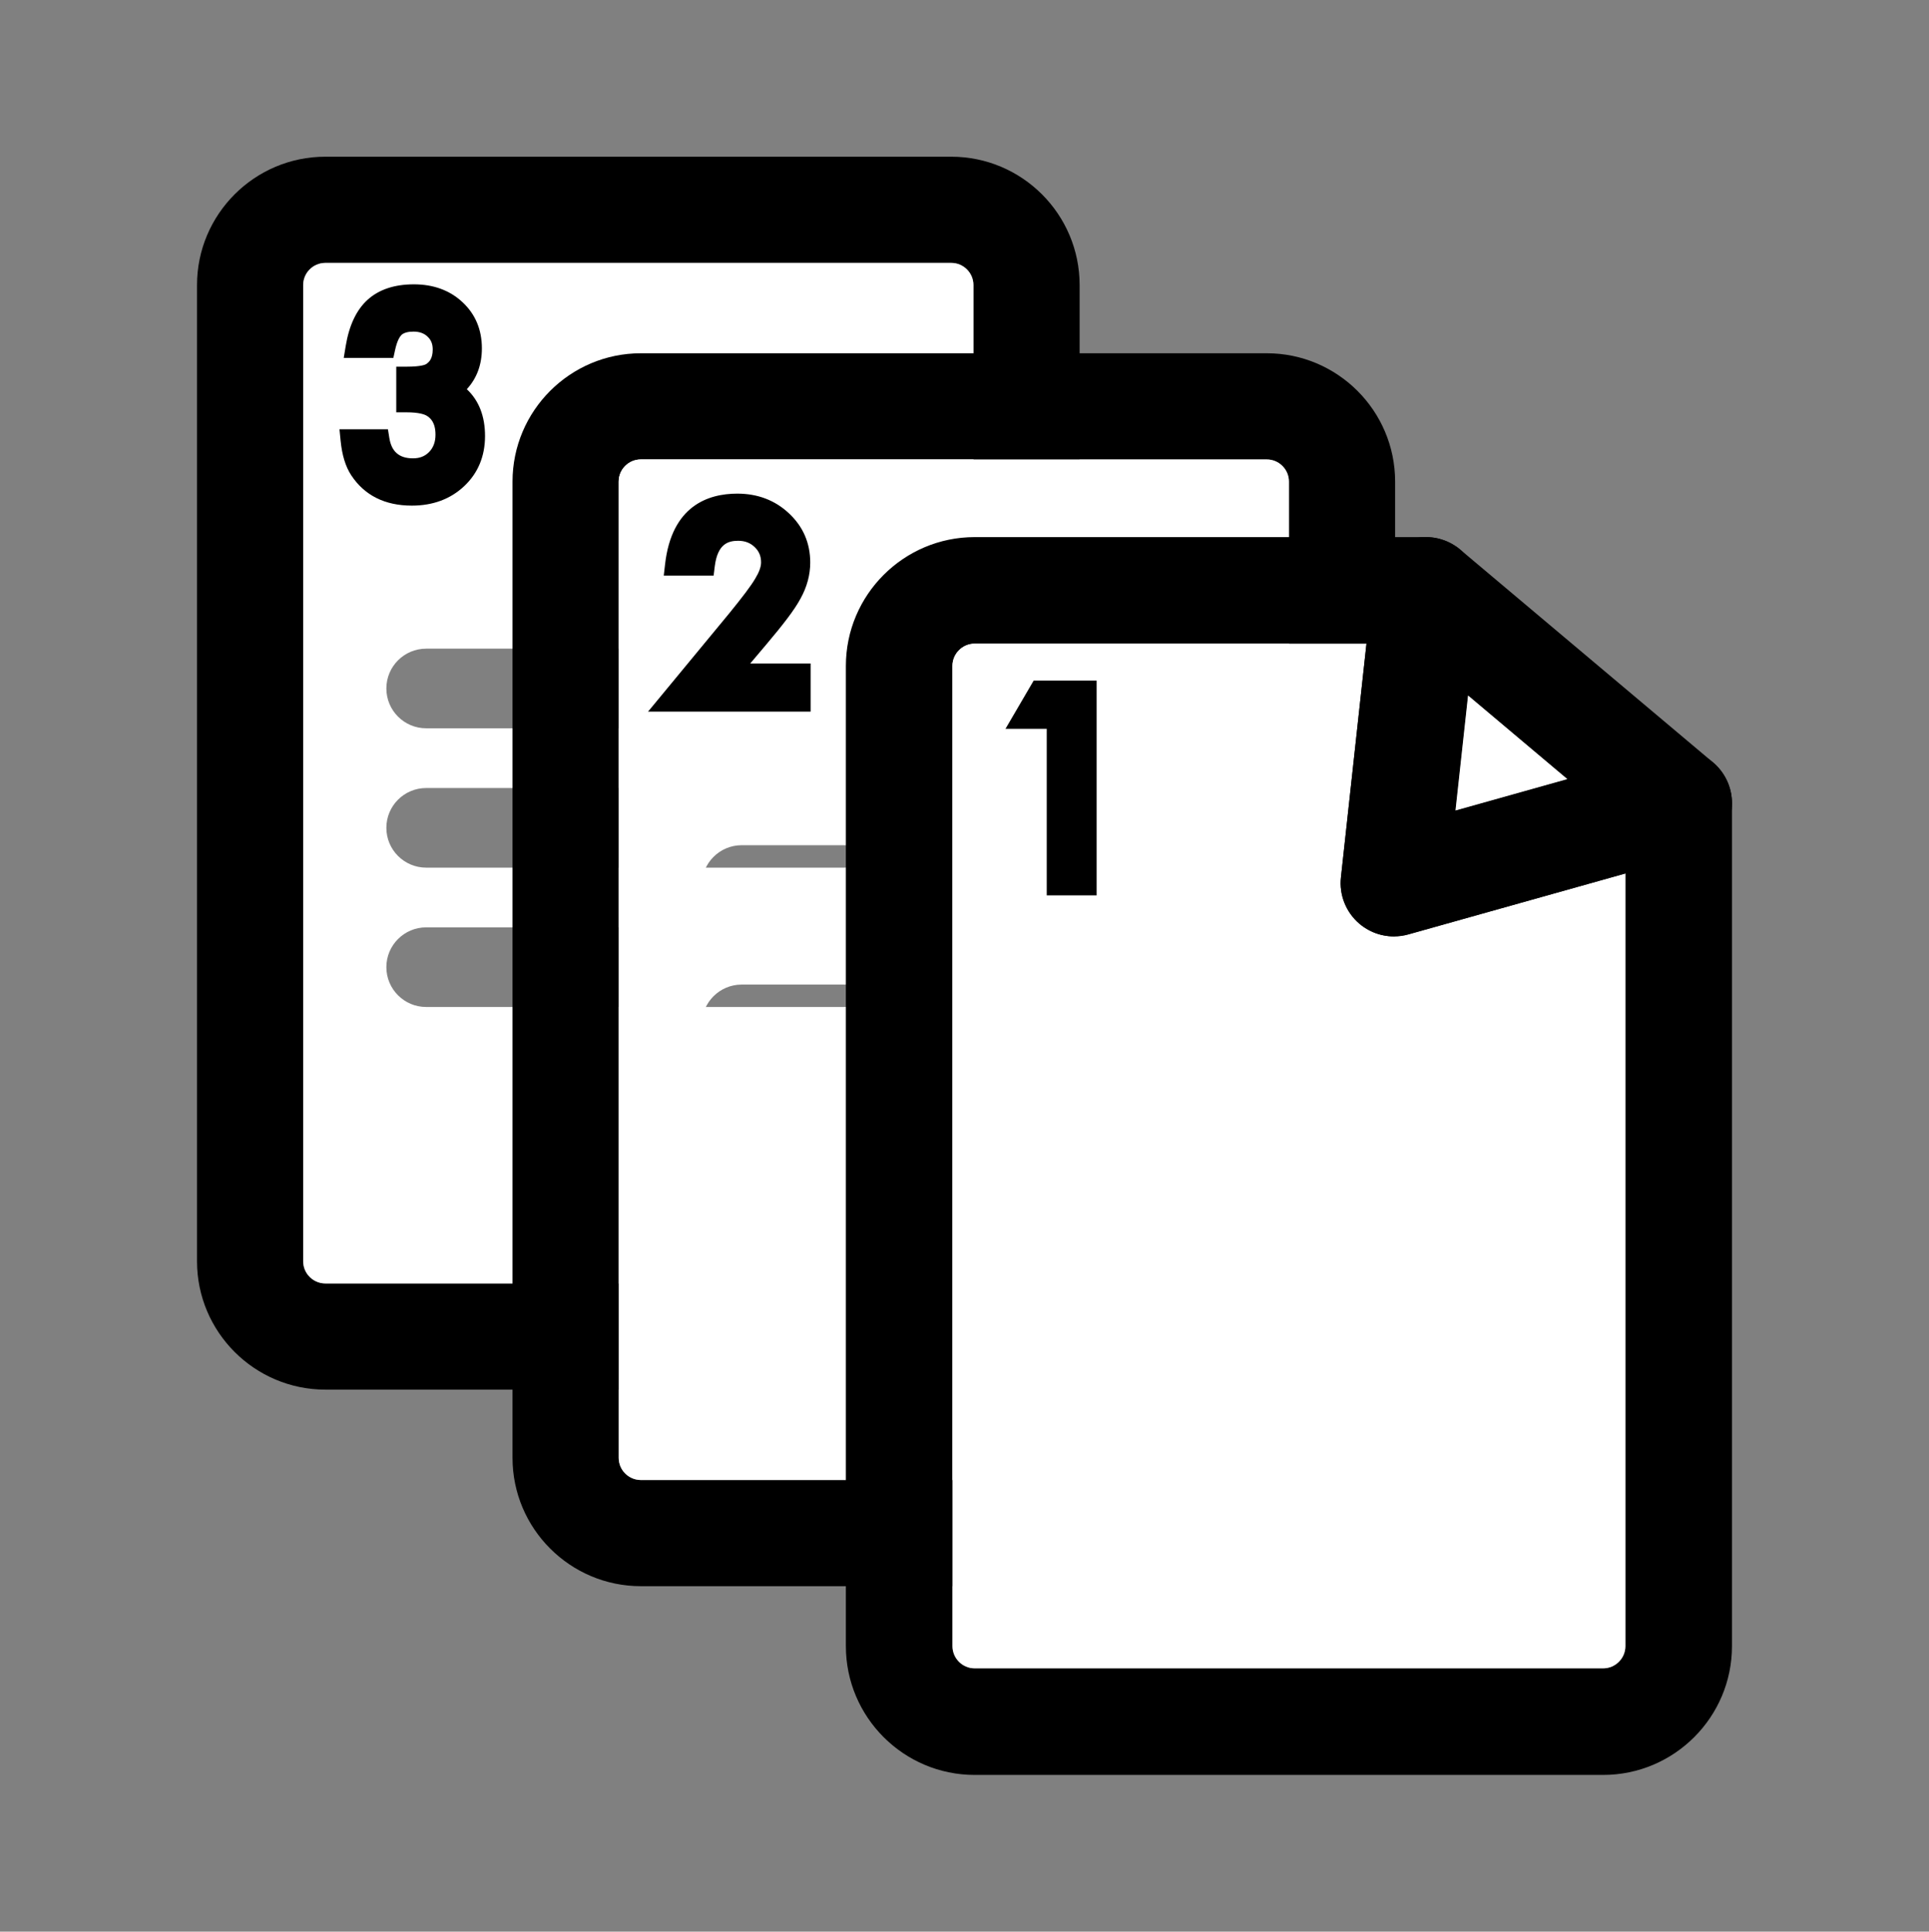 <?xml version="1.0" encoding="utf-8"?>
<!-- Generator: Adobe Illustrator 16.0.0, SVG Export Plug-In . SVG Version: 6.00 Build 0)  -->
<!DOCTYPE svg PUBLIC "-//W3C//DTD SVG 1.1//EN" "http://www.w3.org/Graphics/SVG/1.1/DTD/svg11.dtd">
<svg version="1.1" id="Calque_1" xmlns="http://www.w3.org/2000/svg" xmlns:xlink="http://www.w3.org/1999/xlink" x="0px" y="0px"
	 width="841.889px" height="843.084px" viewBox="0 0 841.889 843.084" enable-background="new 0 0 841.889 843.084"
	 xml:space="preserve">
<rect x="0" y="0" width="841.889" height="843.084" fill="#808080" stroke="none"/>
<path d="M415.169,68.399H141.992c-30.884,0-56.008,25.125-56.008,56.019v426.087c0,30.883,25.135,56.008,56.019,56.008h273.166
	c15.431,0,29.442-6.273,39.583-16.426c1.585-1.585,3.071-3.268,4.459-5.026c0.558-0.7,1.093-1.422,1.617-2.154c0,0,0,0,0-0.011
	c1.301-1.824,2.503-3.737,3.585-5.715c0.863-1.596,1.65-3.224,2.36-4.896c0.535-1.256,1.017-2.535,1.465-3.835
	c1.912-5.64,2.95-11.672,2.95-17.944V124.418C471.188,93.524,446.052,68.399,415.169,68.399z M424.841,550.506
	c0,0.152,0,0.316-0.022,0.469c0.011,0.088,0,0.187-0.011,0.273c0,0.066-0.011,0.121-0.022,0.186c0,0.154-0.021,0.296-0.044,0.448
	c-0.043,0.307-0.098,0.602-0.174,0.896c-0.033,0.143-0.066,0.284-0.12,0.426c0,0.044-0.011,0.088-0.033,0.121
	c-0.011,0.065-0.033,0.131-0.055,0.186c-0.284,0.863-0.678,1.66-1.181,2.393c-0.35,0.515-0.742,0.995-1.18,1.433
	c-1.759,1.759-4.164,2.841-6.831,2.841H142.003c-2.994,0-5.683-1.377-7.464-3.529c-0.153-0.175-0.295-0.361-0.426-0.547
	c-0.416-0.568-0.754-1.19-1.027-1.836c-0.065-0.143-0.121-0.295-0.175-0.437c-0.285-0.776-0.481-1.607-0.546-2.459
	c-0.033-0.284-0.044-0.569-0.044-0.863V124.418c0-5.333,4.339-9.671,9.672-9.671h273.176c5.333,0,9.672,4.338,9.672,9.671V550.506z"
	/>
<path fill="#FFFFFF" d="M415.169,114.747H141.992c-5.333,0-9.672,4.338-9.672,9.671v426.087c0,0.294,0.011,0.579,0.044,0.863
	c0.065,0.852,0.262,1.683,0.546,2.459c0.054,0.142,0.109,0.294,0.175,0.437c0.273,0.646,0.611,1.268,1.027,1.836
	c0.131,0.186,0.273,0.372,0.426,0.547c1.782,2.152,4.47,3.529,7.464,3.529h273.166c2.667,0,5.071-1.082,6.831-2.841
	c0.438-0.438,0.83-0.918,1.18-1.433c0.503-0.732,0.896-1.529,1.181-2.393c0.021-0.055,0.044-0.12,0.055-0.186
	c0.022-0.033,0.033-0.077,0.033-0.121c0.054-0.142,0.087-0.283,0.12-0.426c0.076-0.295,0.131-0.59,0.174-0.896
	c0.022-0.152,0.044-0.294,0.044-0.448c0.012-0.064,0.022-0.119,0.022-0.186c0.011-0.087,0.021-0.186,0.011-0.273
	c0.022-0.152,0.022-0.316,0.022-0.469V124.418C424.841,119.085,420.502,114.747,415.169,114.747z M368.745,439.506H186.011
	c-9.606,0-17.387-7.781-17.387-17.376c0-9.595,7.781-17.376,17.387-17.376h182.734c9.595,0,17.375,7.781,17.375,17.376
	C386.121,431.724,378.34,439.506,368.745,439.506z M368.745,378.689H186.011c-9.606,0-17.387-7.781-17.387-17.376
	c0-9.606,7.781-17.376,17.387-17.376h182.734c9.595,0,17.375,7.771,17.375,17.376C386.121,370.908,378.34,378.689,368.745,378.689z
	 M368.745,317.873H186.011c-9.606,0-17.387-7.781-17.387-17.388c0-9.595,7.781-17.376,17.387-17.376h182.734
	c9.595,0,17.375,7.781,17.375,17.376C386.121,310.092,378.34,317.873,368.745,317.873z"/>
<path d="M552.866,154.187H279.69c-30.884,0-56.008,25.125-56.008,56.02v426.086c0,30.884,25.135,56.008,56.019,56.008h273.166
	c15.431,0,29.441-6.272,39.582-16.425c1.585-1.585,3.071-3.269,4.459-5.027c0.559-0.7,1.093-1.421,1.618-2.153c0,0,0,0,0-0.011
	c1.3-1.825,2.503-3.737,3.585-5.715c0.863-1.596,1.649-3.225,2.359-4.896c0.535-1.256,1.017-2.536,1.465-3.836
	c1.913-5.639,2.95-11.671,2.95-17.944V210.206C608.885,179.312,583.749,154.187,552.866,154.187z M562.538,636.293
	c0,0.153,0,0.317-0.022,0.47c0.011,0.088,0,0.186-0.011,0.273c0,0.066-0.01,0.12-0.021,0.186c0,0.153-0.021,0.296-0.044,0.448
	c-0.044,0.307-0.099,0.601-0.174,0.896c-0.033,0.142-0.066,0.284-0.121,0.426c0,0.044-0.011,0.088-0.033,0.121
	c-0.011,0.064-0.033,0.131-0.055,0.186c-0.283,0.863-0.677,1.66-1.18,2.393c-0.351,0.515-0.743,0.994-1.181,1.432
	c-1.759,1.759-4.163,2.842-6.83,2.842H279.7c-2.994,0-5.682-1.377-7.464-3.529c-0.153-0.176-0.295-0.361-0.426-0.547
	c-0.416-0.568-0.754-1.191-1.027-1.837c-0.066-0.142-0.121-0.294-0.175-0.437c-0.284-0.775-0.48-1.607-0.546-2.459
	c-0.033-0.283-0.043-0.568-0.043-0.863V210.206c0-5.333,4.339-9.672,9.671-9.672h273.177c5.333,0,9.672,4.339,9.672,9.672V636.293z"
	/>
<path fill="#FFFFFF" d="M552.866,200.534H279.69c-5.333,0-9.671,4.339-9.671,9.672v426.086c0,0.295,0.011,0.58,0.043,0.863
	c0.066,0.852,0.262,1.684,0.546,2.459c0.055,0.143,0.109,0.295,0.175,0.437c0.273,0.646,0.611,1.269,1.027,1.837
	c0.13,0.186,0.273,0.371,0.426,0.547c1.782,2.152,4.47,3.529,7.464,3.529h273.166c2.667,0,5.071-1.083,6.83-2.842
	c0.438-0.438,0.83-0.917,1.181-1.432c0.503-0.732,0.896-1.529,1.18-2.393c0.021-0.055,0.044-0.121,0.055-0.186
	c0.022-0.033,0.033-0.077,0.033-0.121c0.055-0.142,0.088-0.284,0.121-0.426c0.075-0.296,0.13-0.59,0.174-0.896
	c0.022-0.152,0.044-0.295,0.044-0.448c0.012-0.065,0.021-0.119,0.021-0.186c0.011-0.088,0.021-0.186,0.011-0.273
	c0.022-0.152,0.022-0.316,0.022-0.47V210.206C562.538,204.873,558.199,200.534,552.866,200.534z M506.444,525.293H323.709
	c-9.606,0-17.387-7.781-17.387-17.375c0-9.596,7.781-17.377,17.387-17.377h182.734c9.594,0,17.375,7.781,17.375,17.377
	C523.819,517.511,516.037,525.293,506.444,525.293z M506.444,464.477H323.709c-9.606,0-17.387-7.781-17.387-17.377
	c0-9.605,7.781-17.376,17.387-17.376h182.734c9.594,0,17.375,7.771,17.375,17.376C523.819,456.696,516.037,464.477,506.444,464.477z
	 M506.444,403.66H323.709c-9.606,0-17.387-7.781-17.387-17.387c0-9.595,7.781-17.376,17.387-17.376h182.734
	c9.594,0,17.375,7.781,17.375,17.376C523.819,395.879,516.037,403.66,506.444,403.66z"/>
<path d="M755.865,349.192c-0.03-0.39-0.06-0.78-0.1-1.16c-0.03-0.34-0.08-0.69-0.13-1.03c-0.021-0.1-0.04-0.2-0.051-0.29
	c-0.05-0.3-0.109-0.61-0.17-0.9c-0.02-0.12-0.06-0.23-0.08-0.35c-0.09-0.37-0.17-0.75-0.279-1.13c0,0,0,0,0-0.01
	c-0.101-0.37-0.221-0.74-0.351-1.11c-0.01-0.06-0.02-0.11-0.06-0.17c-0.08-0.28-0.19-0.58-0.3-0.86
	c-0.051-0.12-0.101-0.24-0.15-0.36c-0.14-0.35-0.28-0.69-0.44-1.03c-0.18-0.38-0.359-0.75-0.56-1.12s-0.41-0.75-0.62-1.11
	c-0.21-0.35-0.43-0.69-0.66-1.02c-0.02-0.05-0.04-0.08-0.06-0.1c-0.22-0.32-0.44-0.64-0.68-0.94c-0.021-0.03-0.051-0.08-0.08-0.11
	c-0.23-0.31-0.471-0.6-0.73-0.9c-0.02-0.03-0.05-0.06-0.09-0.11c-0.23-0.26-0.46-0.52-0.71-0.78c-0.11-0.12-0.22-0.24-0.34-0.35
	c-0.181-0.2-0.38-0.4-0.58-0.58c-0.33-0.32-0.67-0.63-1.021-0.92c-0.3-0.25-0.62-0.5-0.93-0.74c-5.81-4.4-13.33-5.83-20.34-3.86
	l-42.33,11.89h-0.01l-48.78,13.69l5.479-50.16l4.74-43.36c0.721-6.57-1.39-13.14-5.81-18.06c-0.55-0.61-1.13-1.19-1.73-1.75
	l-0.6-0.51c-0.18-0.15-0.351-0.29-0.54-0.44c-0.15-0.13-0.311-0.25-0.47-0.36c-0.21-0.15-0.42-0.3-0.62-0.46
	c-0.03-0.01-0.05-0.03-0.08-0.04c-0.26-0.19-0.521-0.37-0.8-0.53c-0.9-0.58-1.83-1.09-2.79-1.52c-0.19-0.1-0.391-0.18-0.57-0.26
	c-0.3-0.13-0.59-0.25-0.9-0.36c-0.199-0.07-0.38-0.15-0.58-0.2c-0.229-0.09-0.46-0.17-0.689-0.23c-0.63-0.21-1.29-0.39-1.94-0.53
	c-0.189-0.04-0.37-0.07-0.56-0.11c-0.23-0.05-0.46-0.08-0.69-0.12c-0.06-0.02-0.14-0.03-0.22-0.04c-0.29-0.04-0.59-0.09-0.89-0.12
	c-0.12-0.01-0.24-0.02-0.36-0.03c-0.27-0.04-0.53-0.06-0.79-0.07c-0.49-0.03-1-0.05-1.5-0.05h-196.93c-31,0-56.22,25.23-56.22,56.23
	v427.81c0,31,25.22,56.22,56.22,56.22h274.27c31.011,0,56.24-25.22,56.24-56.22v-367.95
	C755.905,350.072,755.895,349.622,755.865,349.192z M709.385,718.462c0,5.35-4.36,9.7-9.721,9.7h-274.27c-5.34,0-9.7-4.351-9.7-9.7
	v-427.81c0-5.35,4.36-9.7,9.7-9.7h170.99l-11.141,101.96c-0.84,7.68,2.2,15.29,8.09,20.28c1.33,1.13,2.78,2.09,4.28,2.88
	c0.6,0.31,1.22,0.6,1.84,0.86c2.83,1.17,5.86,1.77,8.92,1.77c2.101,0,4.21-0.28,6.28-0.86l94.73-26.6V718.462z"/>
<path fill="#FFFFFF" d="M709.385,381.242v337.22c0,5.35-4.36,9.7-9.721,9.7h-274.27c-5.34,0-9.7-4.351-9.7-9.7v-427.81
	c0-5.35,4.36-9.7,9.7-9.7h170.99l-11.141,101.96c-0.84,7.68,2.2,15.29,8.09,20.28c1.33,1.13,2.78,2.09,4.28,2.88
	c0.6,0.31,1.22,0.6,1.84,0.86c2.83,1.17,5.86,1.77,8.92,1.77c2.101,0,4.21-0.28,6.28-0.86L709.385,381.242z"/>
<path d="M755.861,349.188c-0.021-0.383-0.054-0.776-0.098-1.159c-0.033-0.339-0.077-0.688-0.131-1.027
	c-0.022-0.098-0.033-0.197-0.044-0.295c-0.055-0.295-0.11-0.601-0.175-0.896c-0.022-0.12-0.055-0.229-0.077-0.35
	c-0.088-0.371-0.175-0.754-0.284-1.125c0,0,0,0,0-0.011c-0.098-0.372-0.219-0.744-0.35-1.115c-0.011-0.055-0.021-0.109-0.055-0.165
	c-0.088-0.284-0.196-0.579-0.307-0.863c-0.043-0.12-0.098-0.24-0.142-0.36c-0.142-0.35-0.284-0.689-0.448-1.027
	c-0.174-0.382-0.359-0.754-0.557-1.125c-0.197-0.372-0.405-0.744-0.623-1.104c-0.208-0.35-0.427-0.689-0.656-1.028
	c-0.021-0.043-0.044-0.076-0.064-0.098c-0.219-0.317-0.438-0.634-0.678-0.94c-0.022-0.033-0.044-0.077-0.077-0.109
	c-0.229-0.306-0.47-0.601-0.732-0.896c-0.021-0.033-0.054-0.065-0.087-0.109c-0.229-0.262-0.459-0.524-0.71-0.787
	c-0.11-0.12-0.219-0.24-0.34-0.35c-0.186-0.197-0.382-0.394-0.579-0.579c-0.338-0.317-0.678-0.623-1.026-0.918L637.91,240.406
	l-0.601-0.513c-0.176-0.153-0.35-0.295-0.536-0.438c-0.152-0.131-0.306-0.251-0.47-0.36c-0.207-0.153-0.415-0.306-0.623-0.459
	c-0.021-0.011-0.043-0.033-0.076-0.043c-0.262-0.186-0.524-0.372-0.798-0.536c-0.907-0.579-1.836-1.082-2.797-1.519
	c-0.187-0.098-0.384-0.175-0.569-0.251c-0.295-0.131-0.59-0.251-0.896-0.361c-0.197-0.076-0.383-0.152-0.579-0.208
	c-0.229-0.087-0.459-0.164-0.688-0.229c-0.634-0.208-1.289-0.382-1.945-0.524c-0.186-0.044-0.372-0.076-0.558-0.109
	c-0.229-0.054-0.459-0.087-0.688-0.12c-0.065-0.022-0.142-0.033-0.219-0.043c-0.295-0.044-0.59-0.088-0.896-0.12
	c-0.119-0.011-0.24-0.022-0.36-0.033c-0.262-0.033-0.524-0.055-0.786-0.065c-0.492-0.033-0.995-0.055-1.498-0.055
	c-2.917,0-5.856,0.558-8.655,1.672c-7.967,3.202-13.529,10.535-14.469,19.07l-2.82,25.791l-11.135,101.961
	c-0.842,7.683,2.196,15.289,8.086,20.283c1.334,1.126,2.776,2.087,4.285,2.875c0.601,0.316,1.212,0.612,1.836,0.863
	c2.83,1.17,5.857,1.771,8.917,1.771c2.099,0,4.218-0.284,6.284-0.863l94.727-26.6l29.551-8.294
	c8.294-2.328,14.622-9.049,16.447-17.475c0.35-1.628,0.524-3.278,0.524-4.907v-0.055
	C755.905,350.073,755.893,349.625,755.861,349.188z M635.234,353.734l5.485-50.161l43.299,36.467L635.234,353.734z"/>
<polygon fill="#FFFFFF" points="684.018,340.04 635.234,353.734 640.719,303.573 "/>
<polygon points="438.838,318.09 456.831,318.09 456.831,390.8 478.617,390.8 478.617,297.073 451.121,297.073 "/>
<path d="M334.338,281.411c3.692-4.358,6.8-8.199,9.235-11.415c2.559-3.38,4.467-6.253,5.809-8.74
	c2.813-5.08,4.24-10.374,4.24-15.734c0-8.509-3.141-15.747-9.325-21.502c-6.069-5.686-13.641-8.569-22.502-8.569
	c-12.771,0-28.607,5.338-31.525,30.766l-0.575,5.013h21.759l0.485-3.952c1.216-9.912,5.858-11.249,10.239-11.249
	c2.917,0,5.272,0.9,7.2,2.751c1.902,1.828,2.788,3.953,2.788,6.688c0,1.896-0.833,4.231-2.517,7.008
	c-0.926,1.588-2.332,3.637-4.178,6.088c-1.914,2.54-4.325,5.597-7.146,9.062l-35.497,42.98h70.959v-21.018h-26.358L334.338,281.411z
	"/>
<path d="M203.735,169.868c4.369-4.739,6.577-10.714,6.577-17.833c0-8.146-2.847-14.922-8.447-20.13
	c-5.522-5.177-12.669-7.802-21.241-7.802c-8.47,0-15.265,2.266-20.197,6.735c-4.851,4.395-8.06,11.169-9.539,20.134l-0.864,5.233
	h21.655l0.774-3.537c0.912-4.16,2.134-5.869,2.812-6.531c1.087-0.93,2.834-1.402,5.195-1.402c2.613,0,4.622,0.716,6.192,2.237
	c1.503,1.412,2.203,3.177,2.203,5.555c0,4.039-1.556,5.548-2.938,6.429c-0.172,0.111-1.875,1.089-8.476,1.089h-4.5v19.92h4.5
	c5.432,0,7.819,0.921,8.729,1.453c1.671,0.994,3.892,2.937,3.892,8.314c0,3.138-0.918,5.618-2.765,7.54
	c-1.869,1.895-4.112,2.777-7.059,2.777c-3.017,0-5.317-0.714-7.034-2.184c-1.722-1.473-2.795-3.667-3.283-6.706l-0.608-3.786
	h-21.148l0.487,4.942c0.627,6.349,2.133,11.279,4.616,15.093c5.801,8.809,14.709,13.275,26.478,13.275
	c9.156,0,16.83-2.848,22.808-8.464c6.059-5.691,9.13-13.072,9.13-21.938C211.684,181.66,209.015,174.819,203.735,169.868z"/>
</svg>
